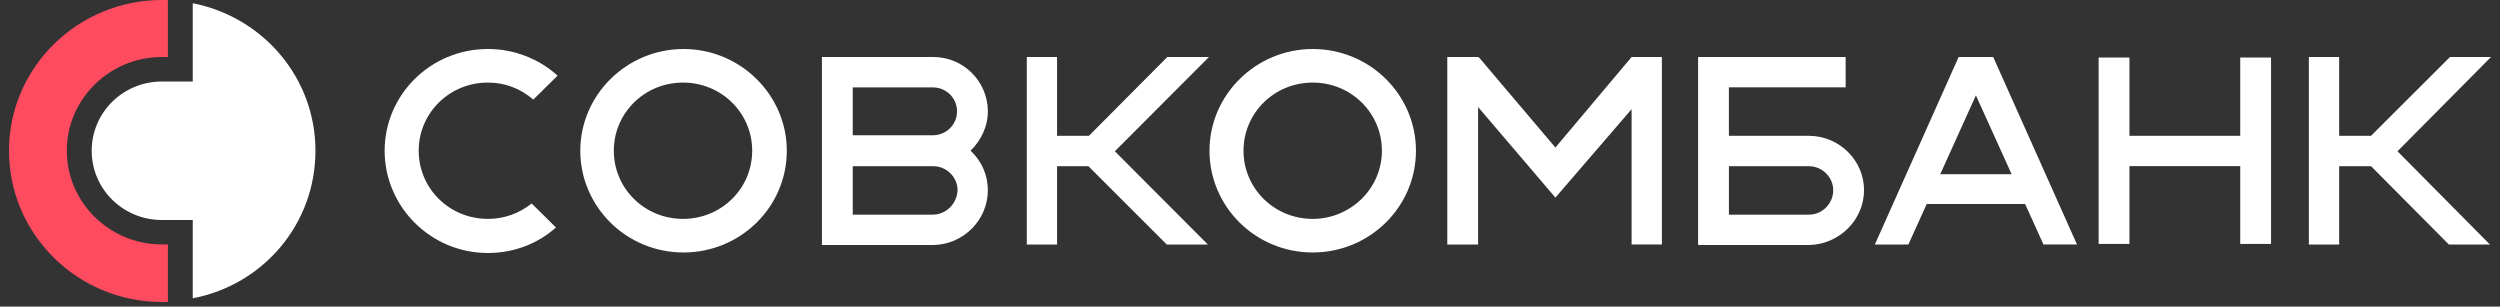<svg width="106" height="13" viewBox="0 0 106 13" fill="none" xmlns="http://www.w3.org/2000/svg">
<rect x="0" y="0" width="106" height="13" fill="#333333" stroke="none"/>
<path d="M6.867 10.365C4.644 10.365 2.832 8.581 2.832 6.391C2.832 4.201 4.643 2.417 6.866 2.417H7.118V0H6.866C3.292 0 0.381 2.868 0.381 6.391C0.381 9.936 3.292 12.804 6.867 12.804H7.119V10.366H6.867V10.365Z" fill="#FF4B5F"/>
<path fill-rule="evenodd" clip-rule="evenodd" d="M8.173 3.456V0.137C11.153 0.723 13.375 3.298 13.375 6.391C13.375 9.508 11.152 12.082 8.173 12.647V9.328H6.866C5.217 9.328 3.888 8.017 3.888 6.392C3.888 4.767 5.217 3.456 6.867 3.456H8.173ZM20.686 9.281C21.362 9.283 22.017 9.052 22.542 8.627L23.573 9.644C22.817 10.32 21.809 10.727 20.686 10.727C18.257 10.727 16.309 8.762 16.309 6.391C16.309 4.02 18.257 2.078 20.686 2.078C21.778 2.075 22.831 2.478 23.642 3.207L22.611 4.223C22.079 3.755 21.395 3.498 20.686 3.501C19.058 3.501 17.753 4.788 17.753 6.391C17.753 7.995 19.059 9.281 20.686 9.281ZM65.949 6.256L69.18 2.417H70.464V10.366H69.18V4.63L65.949 8.378L62.672 4.539V10.367H61.365V2.417H62.672V2.462L62.695 2.417L65.949 6.256ZM28.982 10.705C31.389 10.705 33.36 8.785 33.36 6.391C33.36 4.02 31.389 2.078 28.982 2.078C26.576 2.078 24.605 4.02 24.605 6.391C24.605 8.762 26.553 10.705 28.982 10.705ZM28.96 3.501C30.587 3.501 31.893 4.788 31.893 6.391C31.893 7.995 30.587 9.281 28.96 9.281C27.332 9.281 26.026 7.995 26.026 6.391C26.026 4.788 27.332 3.501 28.96 3.501ZM55.659 10.705C58.065 10.705 60.036 8.785 60.036 6.391C60.036 4.02 58.088 2.078 55.659 2.078C53.253 2.078 51.282 4.02 51.282 6.391C51.282 8.762 53.23 10.705 55.659 10.705ZM55.659 3.501C57.286 3.501 58.593 4.788 58.593 6.391C58.593 7.995 57.263 9.281 55.659 9.281C54.032 9.281 52.725 7.995 52.725 6.391C52.725 4.788 54.032 3.501 55.659 3.501ZM49.494 2.417H51.259L47.271 6.414L51.213 10.367H49.471L46.148 7.046H44.819V10.367H43.536V2.417H44.819V5.759H46.171L49.494 2.417ZM103.879 2.417H105.619L101.654 6.414L105.573 10.367H103.832L100.532 7.046H99.18V10.367H97.896V2.417H99.18V5.759H100.532L103.879 2.417ZM88.065 10.366H86.643L85.865 8.65H81.693L80.915 10.367H79.494L83.046 2.417H84.512L88.065 10.366ZM83.779 4.043L82.267 7.385H85.292L83.779 4.043ZM41.152 6.391C41.619 6.821 41.885 7.427 41.885 8.062C41.885 9.326 40.854 10.367 39.57 10.389H34.85V2.417H39.57C40.845 2.415 41.881 3.446 41.885 4.72C41.885 5.375 41.587 5.963 41.152 6.391ZM39.548 3.705H36.156V5.736H39.548C40.121 5.736 40.578 5.284 40.578 4.72C40.578 4.155 40.121 3.705 39.548 3.705ZM36.156 9.101H39.548C40.121 9.101 40.579 8.627 40.602 8.063C40.602 7.795 40.489 7.543 40.306 7.357C40.12 7.168 39.859 7.047 39.57 7.047H36.156V9.101ZM94.986 5.759V2.44H96.292V10.343H94.986V7.045H90.288V10.343H88.982V2.44H90.288V5.759H94.986ZM76.697 5.759C77.981 5.759 79.035 6.797 79.035 8.062C79.035 9.326 77.981 10.367 76.697 10.388H71.999V2.417H78.256V3.704H73.305V5.759H76.697ZM73.306 9.101H76.698C77.271 9.101 77.729 8.627 77.729 8.063C77.729 7.521 77.271 7.047 76.698 7.047H73.306V9.101Z" fill="white"/>
</svg>
